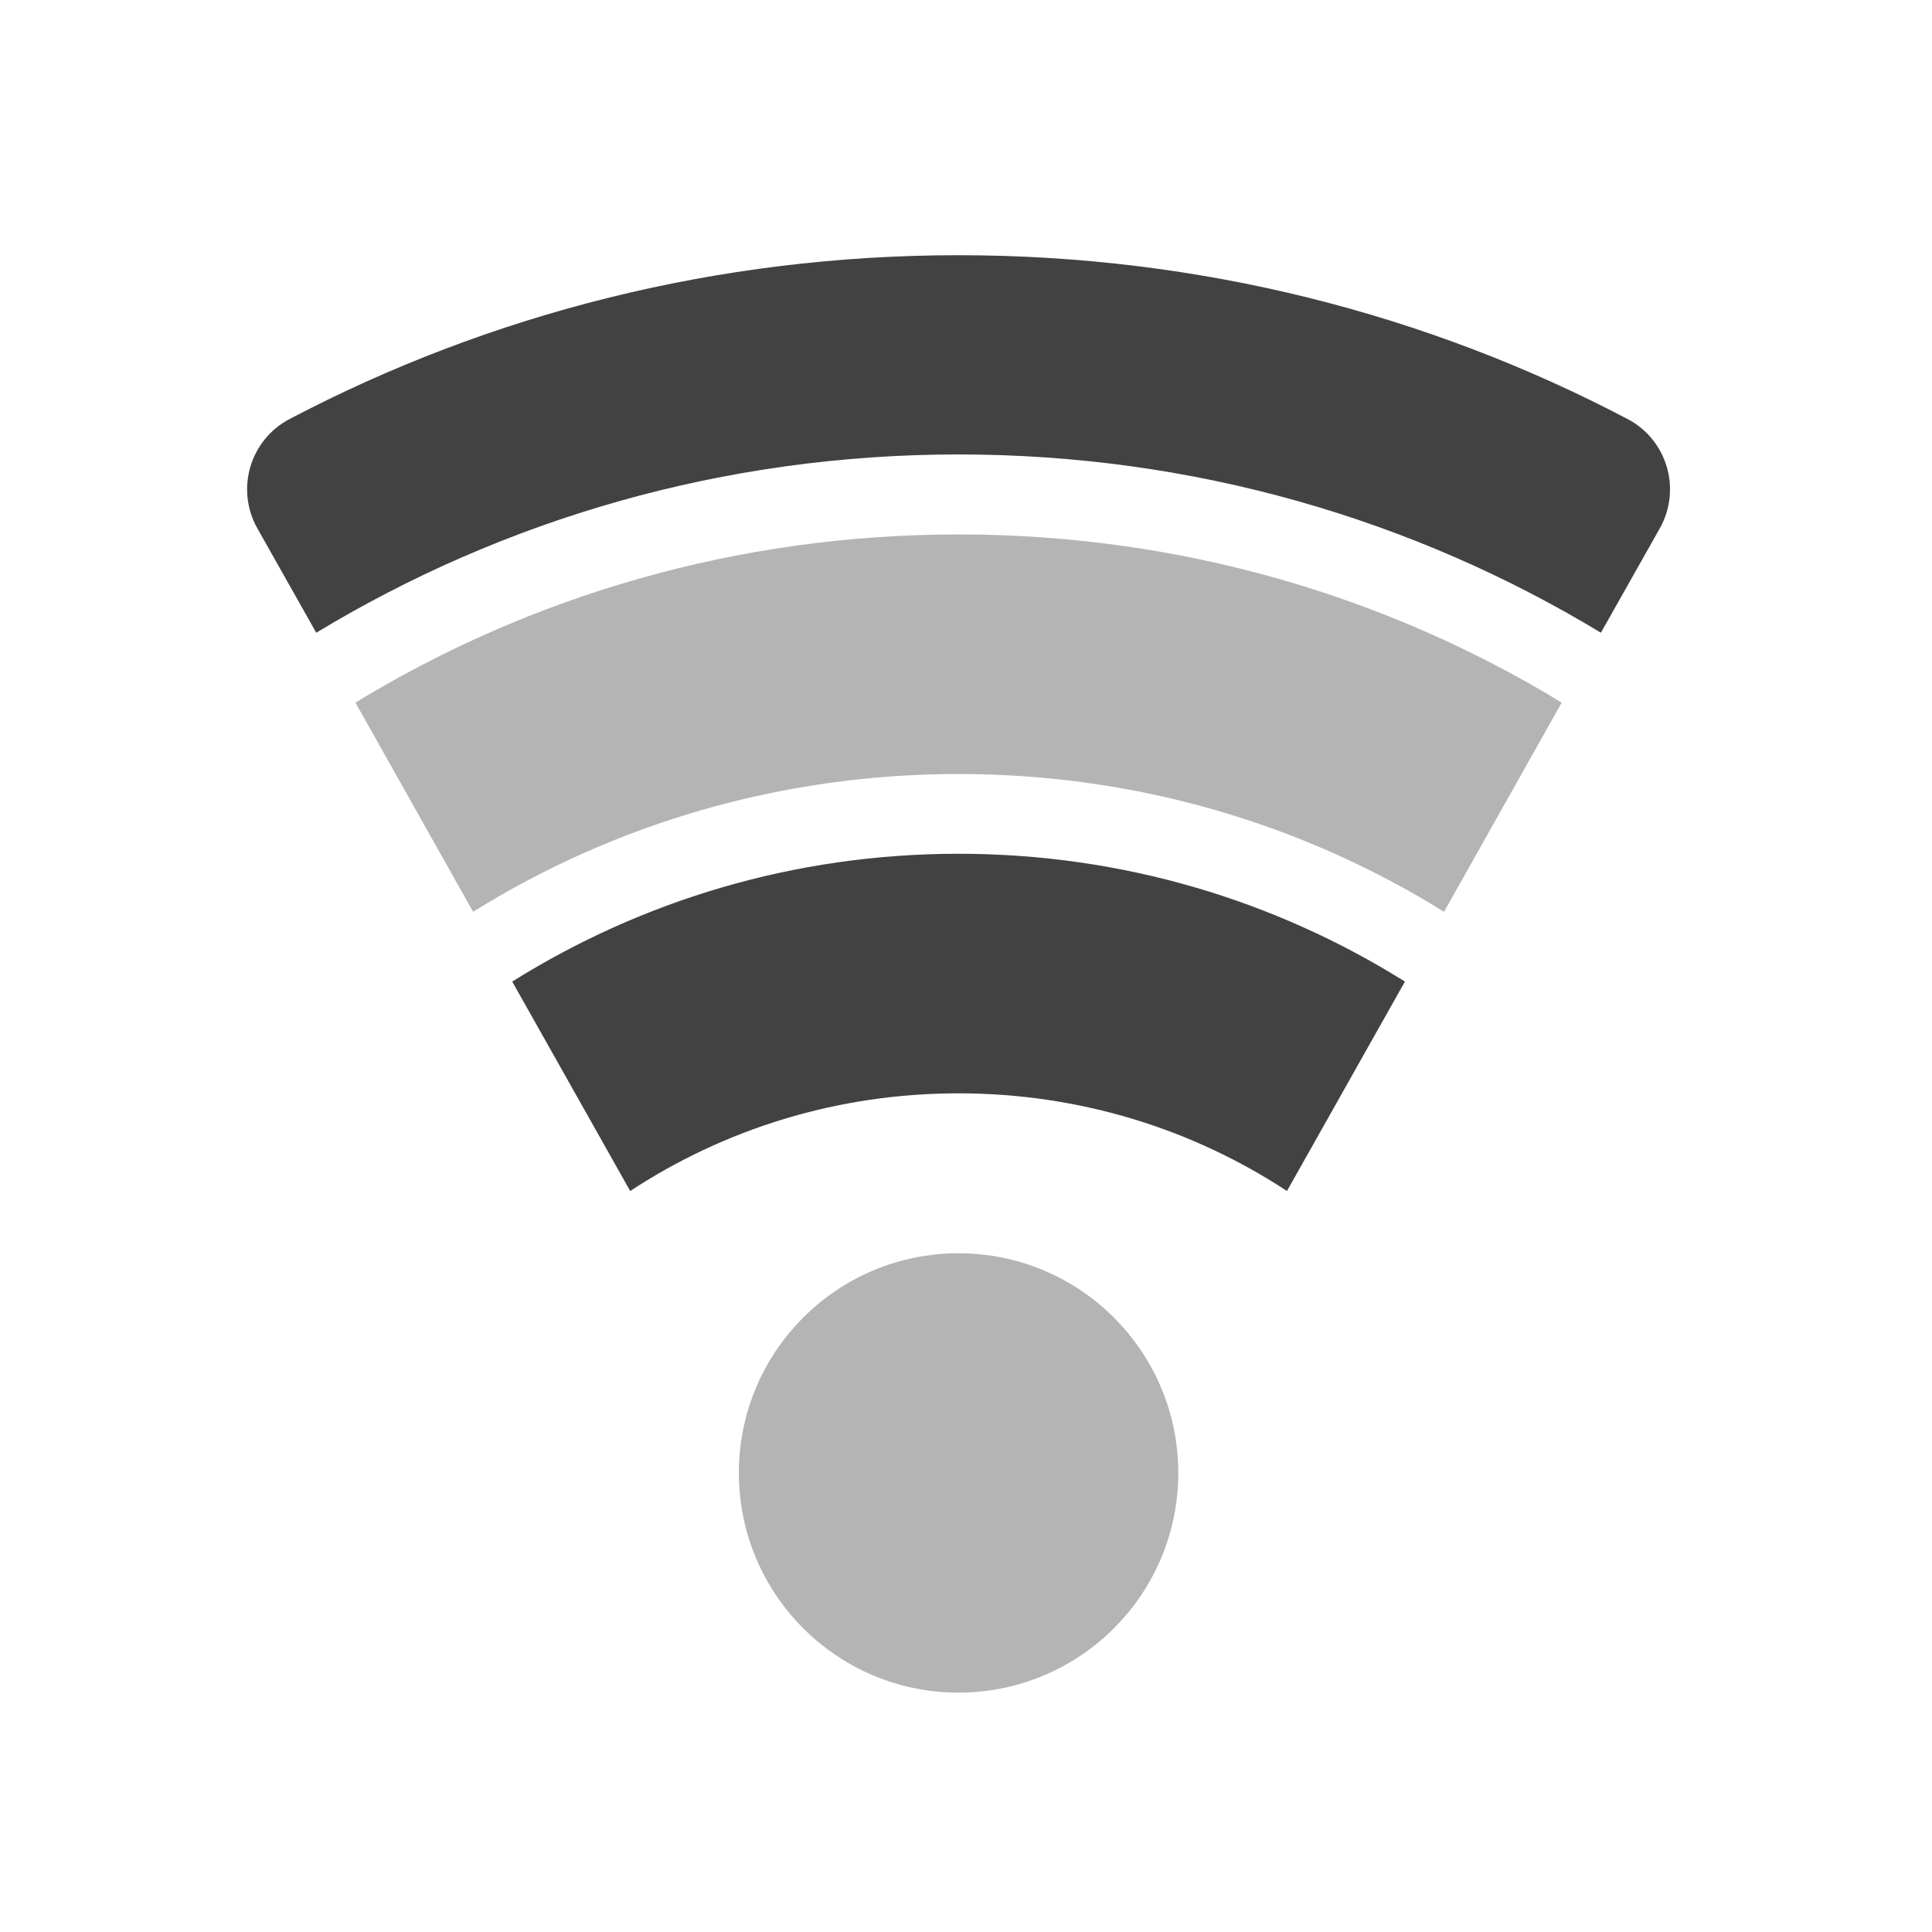 <?xml version="1.0" encoding="UTF-8"?>
<svg xmlns="http://www.w3.org/2000/svg" xmlns:xlink="http://www.w3.org/1999/xlink" width="32px" height="32px" viewBox="0 0 32 32" version="1.1">
<g id="surface1">
<path style=" stroke:none;fill-rule:nonzero;fill:rgb(25.882%,25.882%,25.882%);fill-opacity:1;" d="M 15.875 4.227 C 11.879 4.227 8.105 5.203 4.801 6.938 C 4.141 7.281 3.898 8.102 4.262 8.75 L 5.238 10.48 C 8.336 8.605 11.977 7.527 15.875 7.527 C 19.777 7.527 23.418 8.605 26.516 10.48 L 27.492 8.75 C 27.855 8.102 27.613 7.281 26.953 6.938 C 23.648 5.203 19.875 4.227 15.875 4.227 Z M 15.875 4.227 "/>
<path style=" stroke:none;fill-rule:nonzero;fill:rgb(25.882%,25.882%,25.882%);fill-opacity:0.392;" d="M 15.875 8.852 C 12.211 8.852 8.793 9.867 5.887 11.637 L 7.836 15.102 C 10.164 13.652 12.922 12.82 15.875 12.82 C 18.832 12.82 21.586 13.652 23.918 15.102 L 25.867 11.637 C 22.961 9.867 19.543 8.852 15.875 8.852 Z M 15.875 8.852 "/>
<path style=" stroke:none;fill-rule:nonzero;fill:rgb(25.882%,25.882%,25.882%);fill-opacity:1;" d="M 15.875 14.141 C 13.156 14.141 10.625 14.918 8.484 16.258 L 10.438 19.727 C 11.996 18.703 13.863 18.109 15.875 18.109 C 17.887 18.109 19.758 18.703 21.316 19.727 L 23.27 16.258 C 21.129 14.918 18.598 14.141 15.875 14.141 Z M 15.875 14.141 "/>
<path style=" stroke:none;fill-rule:nonzero;fill:rgb(25.882%,25.882%,25.882%);fill-opacity:0.392;" d="M 15.875 20.758 C 17.887 20.758 19.516 22.387 19.516 24.395 C 19.516 26.406 17.887 28.035 15.875 28.035 C 13.867 28.035 12.238 26.406 12.238 24.395 C 12.238 22.387 13.867 20.758 15.875 20.758 Z M 15.875 20.758 "/>
</g>
</svg>

